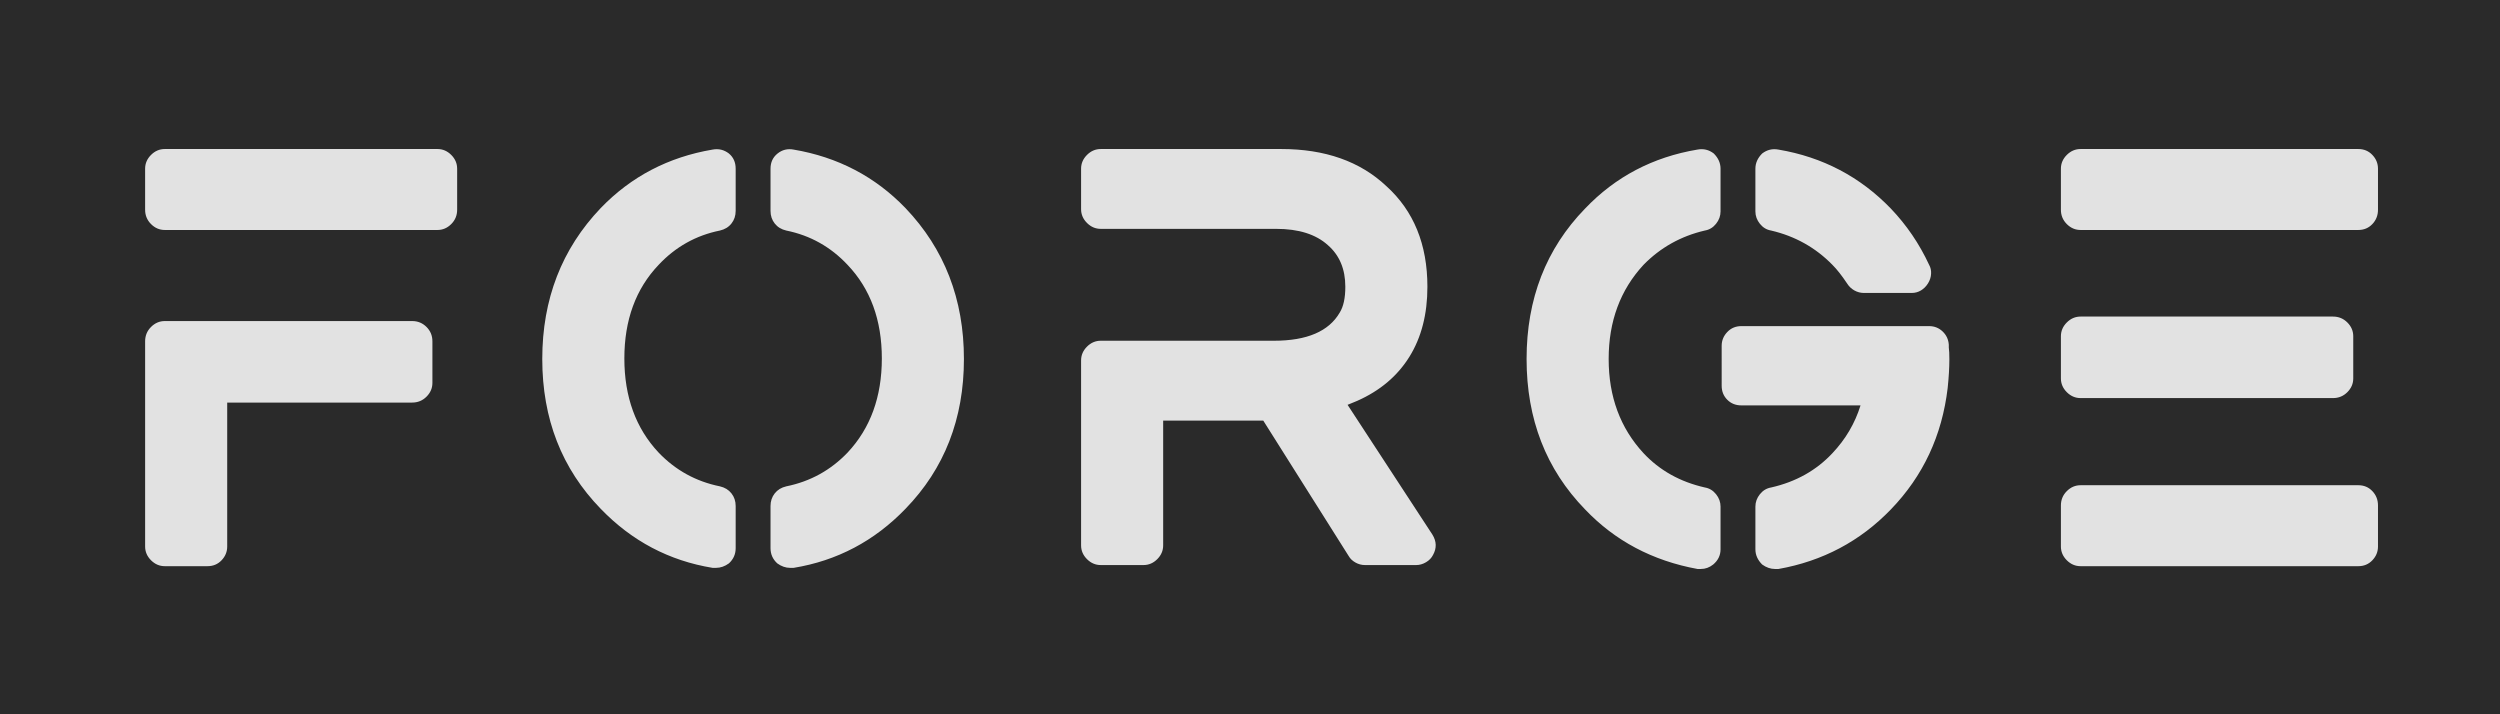 <?xml version="1.0" encoding="UTF-8" standalone="no"?>
<!-- Created with Inkscape (http://www.inkscape.org/) -->

<svg
   width="74.083mm"
   height="21.167mm"
   viewBox="0 0 74.083 21.167"
   version="1.1"
   id="svg1"
   xmlns="http://www.w3.org/2000/svg"
   xmlns:svg="http://www.w3.org/2000/svg">
  <defs
     id="defs1" />
  <g
     id="layer1"
     transform="translate(-63.5,-215.635)">
    <rect
       style="fill:#2a2a2a;fill-opacity:1;stroke-width:0.179"
       id="rect5"
       width="74.083"
       height="21.167"
       x="63.5"
       y="215.635" />
    <g
       id="SvgjsG1013-0"
       featurekey="8L6ael-0"
       transform="matrix(0.833,0,0,0.833,66.451,215.886)"
       fill="#111111"
       style="fill:#e2e2e2;fill-opacity:1">
      <path
         d="m 11.12,11.12 q 0.3,0 0.51,0.21 0.21,0.21 0.21,0.51 v 1.48 q 0,0.28 -0.21,0.49 -0.21,0.21 -0.51,0.21 H 4.54 v 5.12 q 0,0.28 -0.2,0.49 -0.2,0.21 -0.5,0.21 H 2.32 q -0.28,0 -0.49,-0.21 -0.21,-0.21 -0.21,-0.49 v -7.3 q 0,-0.3 0.21,-0.51 0.21,-0.21 0.49,-0.21 z M 12.02,5 q 0.28,0 0.49,0.21 0.21,0.21 0.21,0.49 v 1.46 q 0,0.3 -0.21,0.51 -0.21,0.21 -0.49,0.21 H 2.32 Q 2.04,7.88 1.83,7.67 1.62,7.46 1.62,7.16 V 5.7 Q 1.62,5.42 1.83,5.21 2.04,5 2.32,5 Z m 10.368,0.16 q 0.24,0.2 0.24,0.54 v 1.5 q 0,0.26 -0.15,0.45 -0.15,0.19 -0.41,0.25 -1.28,0.26 -2.18,1.22 -1.22,1.28 -1.22,3.33 0,2.05 1.22,3.35 0.9,0.94 2.18,1.2 0.26,0.06 0.41,0.25 0.15,0.19 0.15,0.45 v 1.5 q 0,0.32 -0.24,0.54 -0.22,0.16 -0.46,0.16 h -0.12 q -2.32,-0.38 -3.98,-2.1 -2.08,-2.14 -2.08,-5.33 0,-3.19 2.08,-5.37 1.62,-1.68 3.98,-2.08 0.32,-0.06 0.58,0.14 z m 6.28,1.94 q 2.08,2.18 2.08,5.37 0,3.19 -2.08,5.33 -1.66,1.72 -3.98,2.1 h -0.12 q -0.24,0 -0.46,-0.16 -0.24,-0.22 -0.24,-0.54 v -1.5 q 0,-0.26 0.15,-0.45 0.15,-0.19 0.41,-0.25 1.28,-0.26 2.18,-1.2 1.22,-1.3 1.22,-3.35 0,-2.05 -1.22,-3.33 -0.9,-0.96 -2.18,-1.22 -0.26,-0.06 -0.41,-0.25 -0.15,-0.19 -0.15,-0.45 V 5.7 q 0,-0.34 0.25,-0.54 0.25,-0.2 0.57,-0.14 2.36,0.4 3.98,2.08 z m 15.728,7 3.02,4.62 q 0.22,0.36 0.02,0.72 -0.08,0.16 -0.25,0.26 -0.17,0.1 -0.35,0.1 h -1.82 q -0.18,0 -0.34,-0.09 -0.16,-0.09 -0.24,-0.23 l -3.04,-4.82 h -3.56 v 4.44 q 0,0.28 -0.21,0.49 -0.21,0.21 -0.49,0.21 h -1.52 q -0.28,0 -0.49,-0.21 -0.21,-0.21 -0.21,-0.49 v -6.58 q 0,-0.28 0.21,-0.49 0.21,-0.21 0.49,-0.21 h 6.16 q 1.76,0 2.34,-1 0.2,-0.32 0.2,-0.92 0,-0.94 -0.62,-1.48 -0.64,-0.58 -1.84,-0.58 h -6.24 q -0.28,0 -0.49,-0.21 -0.21,-0.21 -0.21,-0.49 V 5.7 q 0,-0.28 0.21,-0.49 Q 35.336,5 35.616,5 h 6.42 q 2.34,0 3.74,1.32 1.46,1.32 1.46,3.58 0,1.46 -0.64,2.49 -0.64,1.03 -1.86,1.57 z M 59.464,7.9 q -0.24,-0.04 -0.4,-0.24 -0.16,-0.2 -0.16,-0.44 V 5.7 q 0,-0.3 0.24,-0.54 0.26,-0.2 0.58,-0.14 2.36,0.4 4,2.1 0.84,0.88 1.36,2 0.08,0.14 0.07,0.32 -0.01,0.18 -0.11,0.34 -0.1,0.16 -0.25,0.25 -0.15,0.09 -0.33,0.09 h -1.7 q -0.18,0 -0.34,-0.09 -0.16,-0.09 -0.26,-0.25 -0.28,-0.42 -0.52,-0.66 -0.9,-0.92 -2.18,-1.22 z m -2.04,-2.74 q 0.24,0.24 0.24,0.54 v 1.52 q 0,0.24 -0.16,0.44 -0.16,0.2 -0.4,0.24 -1.28,0.3 -2.18,1.22 -1.24,1.34 -1.24,3.35 0,2.01 1.24,3.35 0.86,0.92 2.18,1.22 0.24,0.04 0.4,0.24 0.16,0.2 0.16,0.44 v 1.52 q 0,0.32 -0.26,0.54 -0.2,0.16 -0.44,0.16 h -0.12 q -2.4,-0.44 -4,-2.12 -2.08,-2.14 -2.08,-5.35 0,-3.21 2.08,-5.35 1.62,-1.7 4,-2.1 0.32,-0.06 0.58,0.14 z m 8.36,6.9 q 0.02,0.14 0.02,0.42 0,0.44 -0.06,1.02 -0.3,2.54 -2.02,4.32 -1.64,1.7 -4,2.12 h -0.12 q -0.24,0 -0.46,-0.16 -0.24,-0.24 -0.24,-0.54 v -1.52 q 0,-0.24 0.16,-0.44 0.16,-0.2 0.4,-0.24 1.32,-0.3 2.18,-1.22 0.7,-0.74 1,-1.7 h -4.24 q -0.3,0 -0.5,-0.2 -0.2,-0.2 -0.2,-0.5 V 12 q 0,-0.28 0.2,-0.49 0.2,-0.21 0.5,-0.21 h 6.68 q 0.28,0 0.48,0.19 0.2,0.19 0.22,0.47 z m 14.568,4.9 q 0.3,0 0.5,0.21 0.2,0.21 0.2,0.51 v 1.46 q 0,0.28 -0.2,0.49 -0.2,0.21 -0.5,0.21 h -9.88 q -0.28,0 -0.49,-0.21 -0.21,-0.21 -0.21,-0.49 v -1.46 q 0,-0.3 0.21,-0.51 0.21,-0.21 0.49,-0.21 z m -9.88,-3.1 q -0.28,0 -0.49,-0.21 -0.21,-0.21 -0.21,-0.49 v -1.5 q 0,-0.28 0.21,-0.49 0.21,-0.21 0.49,-0.21 h 8.98 q 0.3,0 0.51,0.21 0.21,0.21 0.21,0.49 v 1.5 q 0,0.28 -0.21,0.49 -0.21,0.21 -0.51,0.21 z M 80.352,5 q 0.3,0 0.5,0.21 0.2,0.21 0.2,0.49 v 1.46 q 0,0.3 -0.2,0.51 -0.2,0.21 -0.5,0.21 h -9.88 q -0.28,0 -0.49,-0.21 -0.21,-0.21 -0.21,-0.51 V 5.7 q 0,-0.28 0.21,-0.49 Q 70.192,5 70.472,5 Z"
         id="path4-6"
         style="fill:#e2e2e2;fill-opacity:1" />
    </g>
  </g>
</svg>
